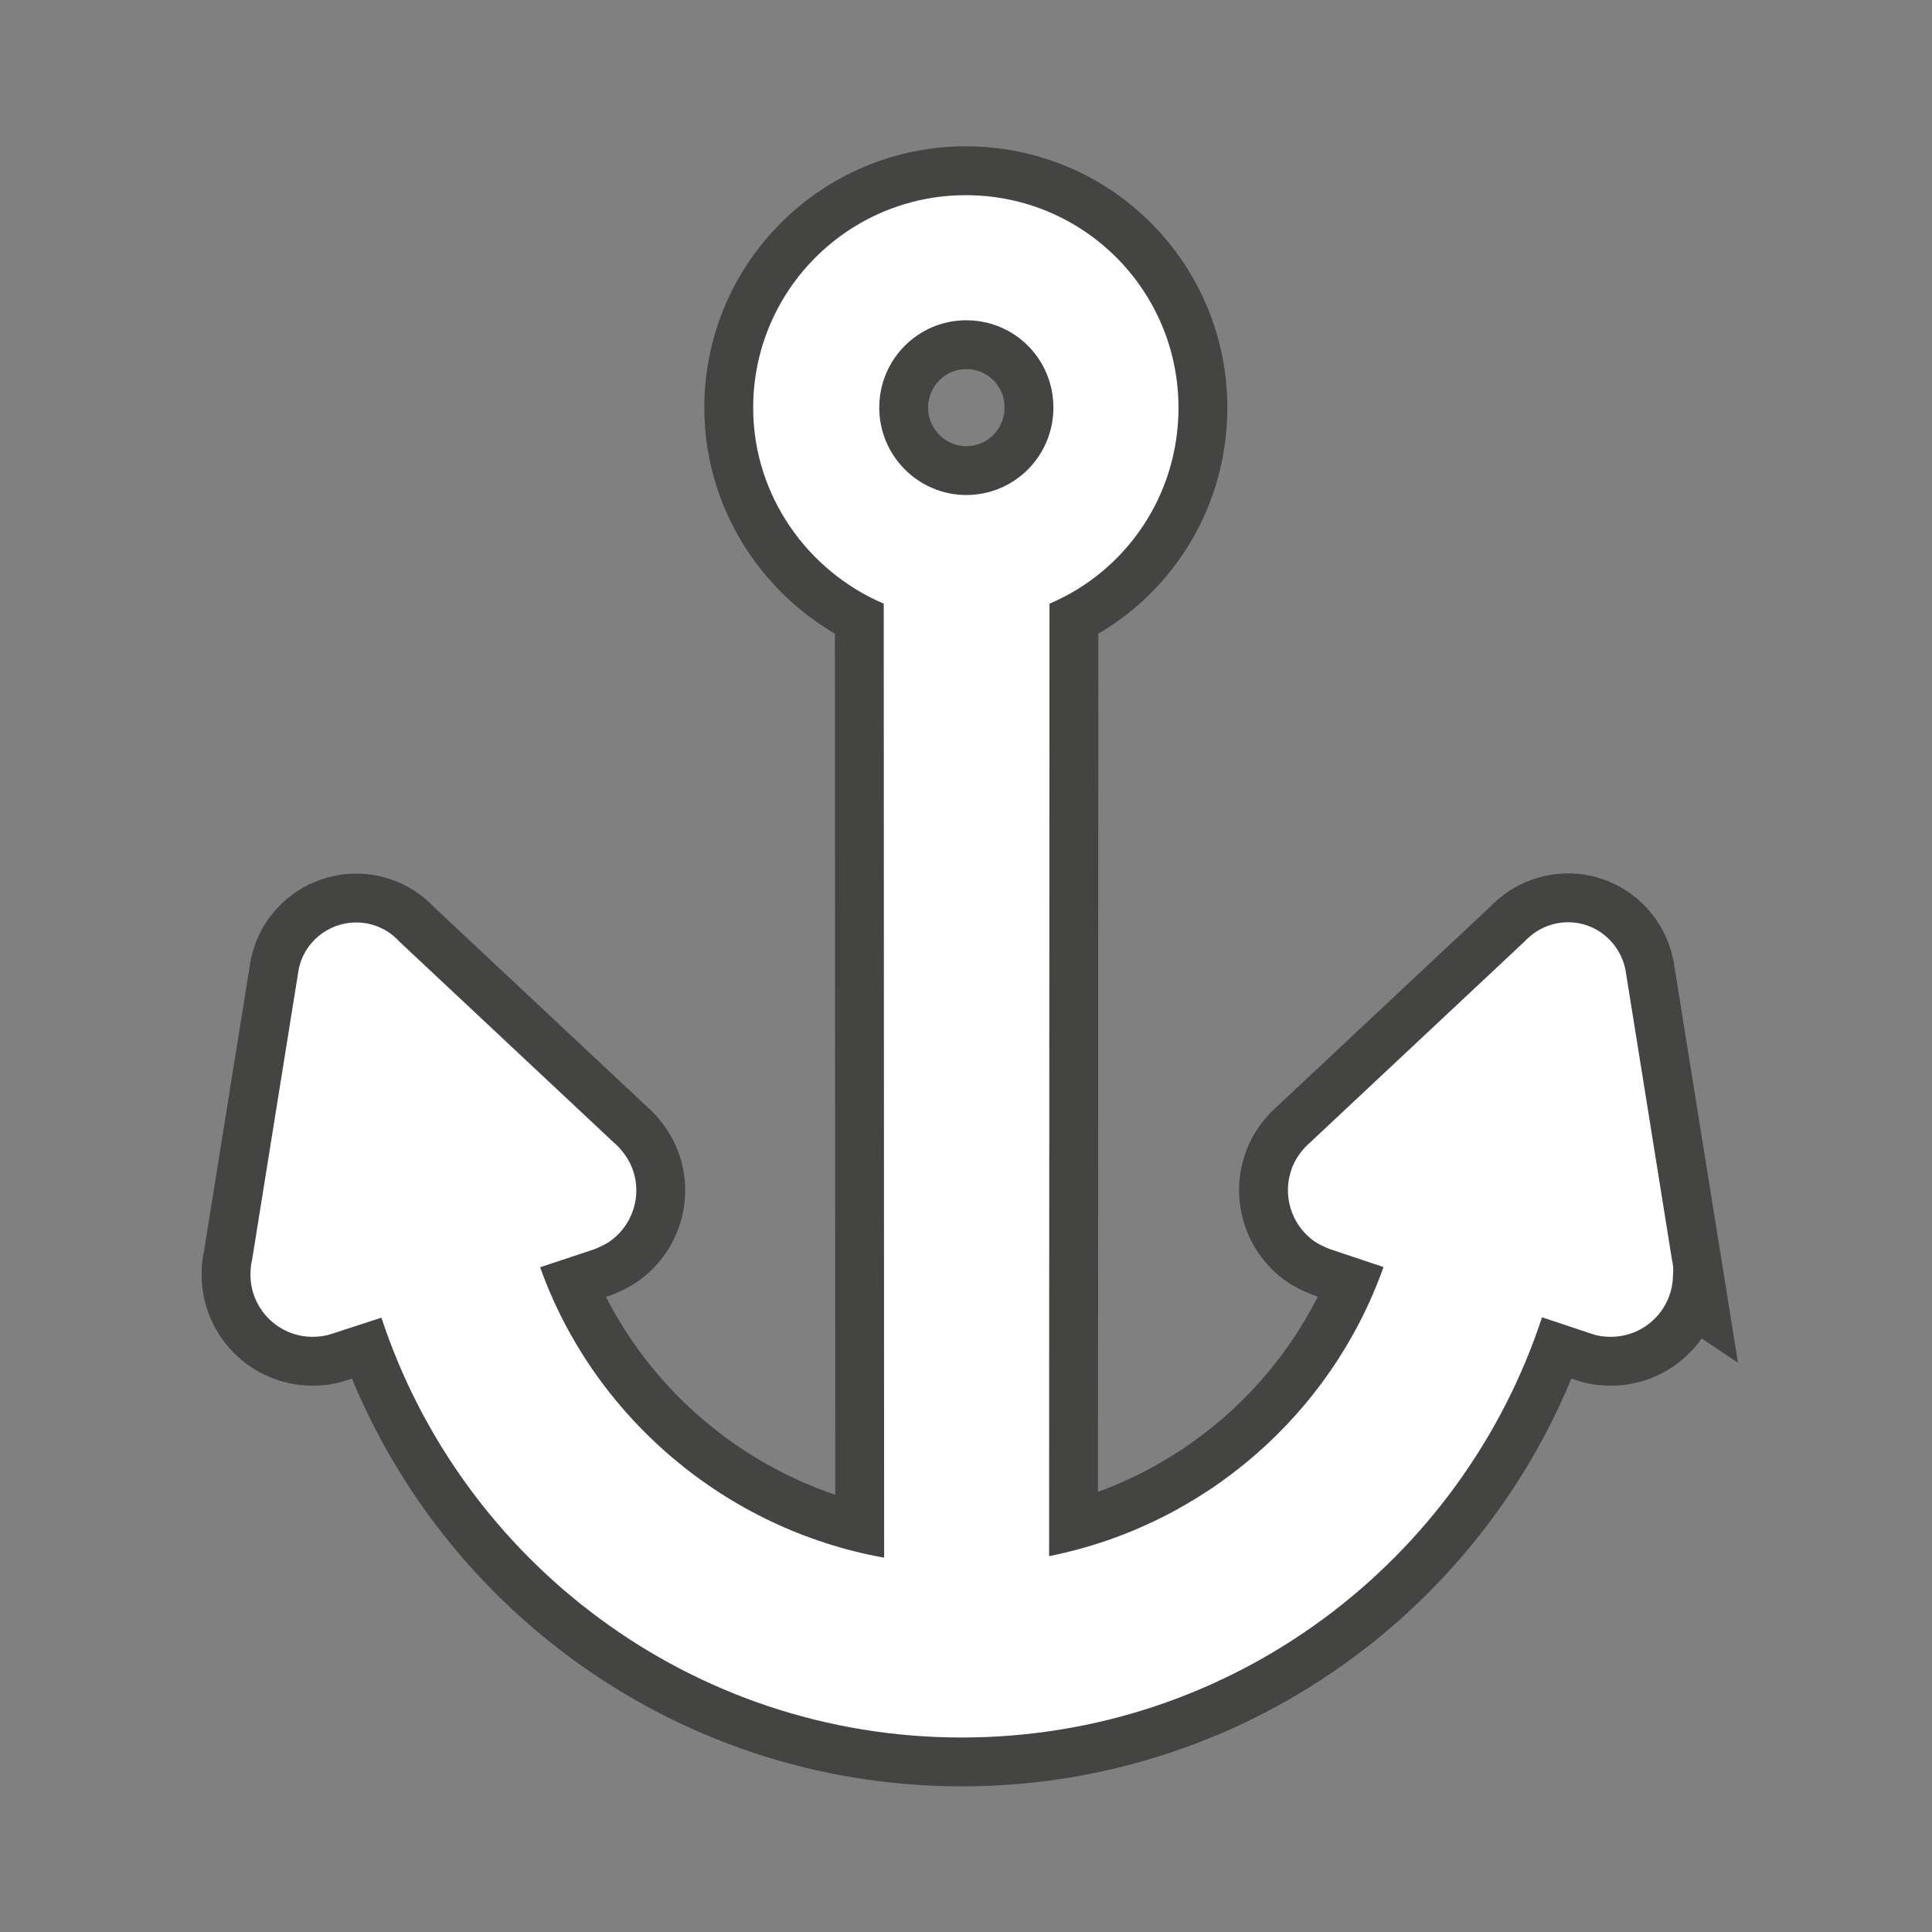 <?xml version="1.0" encoding="UTF-8" standalone="no"?>
<!-- Created with Inkscape (http://www.inkscape.org/) -->

<svg
   xmlns:dc="http://purl.org/dc/elements/1.1/"
   xmlns:cc="http://creativecommons.org/ns#"
   xmlns:rdf="http://www.w3.org/1999/02/22-rdf-syntax-ns#"
   xmlns:svg="http://www.w3.org/2000/svg"
   xmlns="http://www.w3.org/2000/svg"
   xmlns:sodipodi="http://sodipodi.sourceforge.net/DTD/sodipodi-0.dtd"
   xmlns:inkscape="http://www.inkscape.org/namespaces/inkscape"
   width="24"
   height="24"
   id="svg27577"
   version="1.1"
   inkscape:version="0.48.2 r9819"
   sodipodi:docname="motor-bike-trail-white-24.svg">
  <rect width="100%" height="100%" fill="#808080" stroke="none"/>
  <defs
     id="defs27579" />
  <sodipodi:namedview
     id="base"
     pagecolor="#ffffff"
     bordercolor="#666666"
     borderopacity="1.0"
     inkscape:pageopacity="0.0"
     inkscape:pageshadow="2"
     inkscape:zoom="8.61"
     inkscape:cx="15.081873"
     inkscape:cy="12.396761"
     inkscape:document-units="px"
     inkscape:current-layer="layer1"
     showgrid="false"
     inkscape:window-width="564"
     inkscape:window-height="454"
     inkscape:window-x="3879"
     inkscape:window-y="629"
     inkscape:window-maximized="0">
    <inkscape:grid
       type="xygrid"
       id="grid2986" />
  </sodipodi:namedview>
  <g
     inkscape:label="Layer 1"
     inkscape:groupmode="layer"
     id="layer1"
     transform="translate(0,-1028.362)">
    <g
       id="g15756"
       transform="matrix(2.428,0,0,2.428,-886.413,433.234)">
      <path
         d="m 373.324,251.95 c -0.033,0 -0.064,-0.004 -0.094,-0.014 l -0.258,-0.086 c -0.41,1.248 -1.584,2.15 -2.969,2.15 -1.385,0 -2.559,-0.902 -2.969,-2.148 l -0.258,0.084 c -0.029,0.01 -0.061,0.014 -0.094,0.014 -0.176,0 -0.318,-0.143 -0.318,-0.318 0,-0.025 0.002,-0.051 0.008,-0.074 l 0.238,-1.484 c 0.025,-0.139 0.148,-0.244 0.295,-0.244 0.086,0 0.166,0.037 0.221,0.098 l 1.098,1.029 c 0.02,0.016 0.035,0.033 0.051,0.055 0.105,0.141 0.074,0.34 -0.066,0.445 -0.027,0.02 -0.057,0.033 -0.086,0.045 l -0.277,0.092 c 0.271,0.764 0.945,1.34 1.76,1.486 l -0.002,-4.881 c -0.389,-0.166 -0.668,-0.553 -0.668,-1.002 0,-0.602 0.488,-1.088 1.088,-1.088 0.602,0 1.088,0.486 1.088,1.088 0,0.449 -0.27,0.836 -0.66,1.002 l -0.002,4.873 c 0.797,-0.158 1.445,-0.729 1.711,-1.479 l -0.275,-0.092 c -0.029,-0.012 -0.059,-0.025 -0.086,-0.045 -0.141,-0.105 -0.17,-0.305 -0.066,-0.445 0.016,-0.021 0.033,-0.039 0.051,-0.055 l 1.098,-1.029 c 0.057,-0.061 0.135,-0.098 0.223,-0.098 0.145,0 0.266,0.105 0.293,0.244 l 0.238,1.484 c 0.006,0.023 0.008,0.049 0.008,0.074 -0.003,0.176 -0.146,0.319 -0.321,0.319 z m 0.455,-6.864 h -7.521 c -0.652,0 -1.182,0.529 -1.182,1.182 v 7.523 c 0,0.652 0.529,1.18 1.182,1.18 h 7.521 c 0.652,0 1.182,-0.527 1.182,-1.18 v -7.523 c -0.001,-0.652 -0.53,-1.182 -1.182,-1.182 z"
         id="path15758"
         inkscape:connector-curvature="0"
         style="opacity:0;fill:#272525" />
      <path
         style="opacity:0.6;fill:none;stroke:#1d1d1c;stroke-width:0.5;stroke-miterlimit:4;stroke-opacity:1;stroke-dasharray:none"
         inkscape:connector-curvature="0"
         id="path15760"
         d="m 370.023,247.643 c -0.245,0 -0.445,-0.201 -0.445,-0.447 0,-0.248 0.2,-0.447 0.445,-0.447 0.248,0 0.446,0.199 0.446,0.447 0,0.246 -0.198,0.447 -0.446,0.447 z m 3.611,3.914 -0.238,-1.484 c -0.027,-0.139 -0.148,-0.244 -0.293,-0.244 -0.088,0 -0.166,0.037 -0.223,0.098 l -1.098,1.029 c -0.018,0.016 -0.035,0.033 -0.051,0.055 -0.104,0.141 -0.074,0.34 0.066,0.445 0.027,0.02 0.057,0.033 0.086,0.045 l 0.275,0.092 c -0.266,0.75 -0.914,1.32 -1.711,1.479 l 0.002,-4.873 c 0.391,-0.166 0.66,-0.553 0.66,-1.002 0,-0.602 -0.486,-1.088 -1.088,-1.088 -0.6,0 -1.088,0.486 -1.088,1.088 0,0.449 0.279,0.836 0.668,1.002 l 0.002,4.881 c -0.814,-0.146 -1.488,-0.723 -1.76,-1.486 l 0.277,-0.092 c 0.029,-0.012 0.059,-0.025 0.086,-0.045 0.141,-0.105 0.172,-0.305 0.066,-0.445 -0.016,-0.021 -0.031,-0.039 -0.051,-0.055 l -1.098,-1.029 c -0.055,-0.061 -0.135,-0.098 -0.221,-0.098 -0.146,0 -0.27,0.105 -0.295,0.244 l -0.238,1.484 c -0.006,0.023 -0.008,0.049 -0.008,0.074 0,0.176 0.143,0.318 0.318,0.318 0.033,0 0.064,-0.004 0.094,-0.014 l 0.258,-0.084 c 0.41,1.246 1.584,2.148 2.969,2.148 1.385,0 2.559,-0.902 2.969,-2.15 l 0.258,0.086 c 0.029,0.01 0.061,0.014 0.094,0.014 0.176,0 0.318,-0.143 0.318,-0.318 0.003,-0.026 10e-4,-0.051 -0.005,-0.075 z" />
      <path
         d="m 370.023,247.643 c -0.245,0 -0.445,-0.201 -0.445,-0.447 0,-0.248 0.2,-0.447 0.445,-0.447 0.248,0 0.446,0.199 0.446,0.447 0,0.246 -0.198,0.447 -0.446,0.447 z m 3.611,3.914 -0.238,-1.484 c -0.027,-0.139 -0.148,-0.244 -0.293,-0.244 -0.088,0 -0.166,0.037 -0.223,0.098 l -1.098,1.029 c -0.018,0.016 -0.035,0.033 -0.051,0.055 -0.104,0.141 -0.074,0.34 0.066,0.445 0.027,0.02 0.057,0.033 0.086,0.045 l 0.275,0.092 c -0.266,0.75 -0.914,1.32 -1.711,1.479 l 0.002,-4.873 c 0.391,-0.166 0.66,-0.553 0.66,-1.002 0,-0.602 -0.486,-1.088 -1.088,-1.088 -0.6,0 -1.088,0.486 -1.088,1.088 0,0.449 0.279,0.836 0.668,1.002 l 0.002,4.881 c -0.814,-0.146 -1.488,-0.723 -1.76,-1.486 l 0.277,-0.092 c 0.029,-0.012 0.059,-0.025 0.086,-0.045 0.141,-0.105 0.172,-0.305 0.066,-0.445 -0.016,-0.021 -0.031,-0.039 -0.051,-0.055 l -1.098,-1.029 c -0.055,-0.061 -0.135,-0.098 -0.221,-0.098 -0.146,0 -0.27,0.105 -0.295,0.244 l -0.238,1.484 c -0.006,0.023 -0.008,0.049 -0.008,0.074 0,0.176 0.143,0.318 0.318,0.318 0.033,0 0.064,-0.004 0.094,-0.014 l 0.258,-0.084 c 0.41,1.246 1.584,2.148 2.969,2.148 1.385,0 2.559,-0.902 2.969,-2.15 l 0.258,0.086 c 0.029,0.01 0.061,0.014 0.094,0.014 0.176,0 0.318,-0.143 0.318,-0.318 0.003,-0.026 10e-4,-0.051 -0.005,-0.075 z"
         id="path15762"
         inkscape:connector-curvature="0"
         style="fill:#ffffff;fill-opacity:1" />
    </g>
  </g>
</svg>
